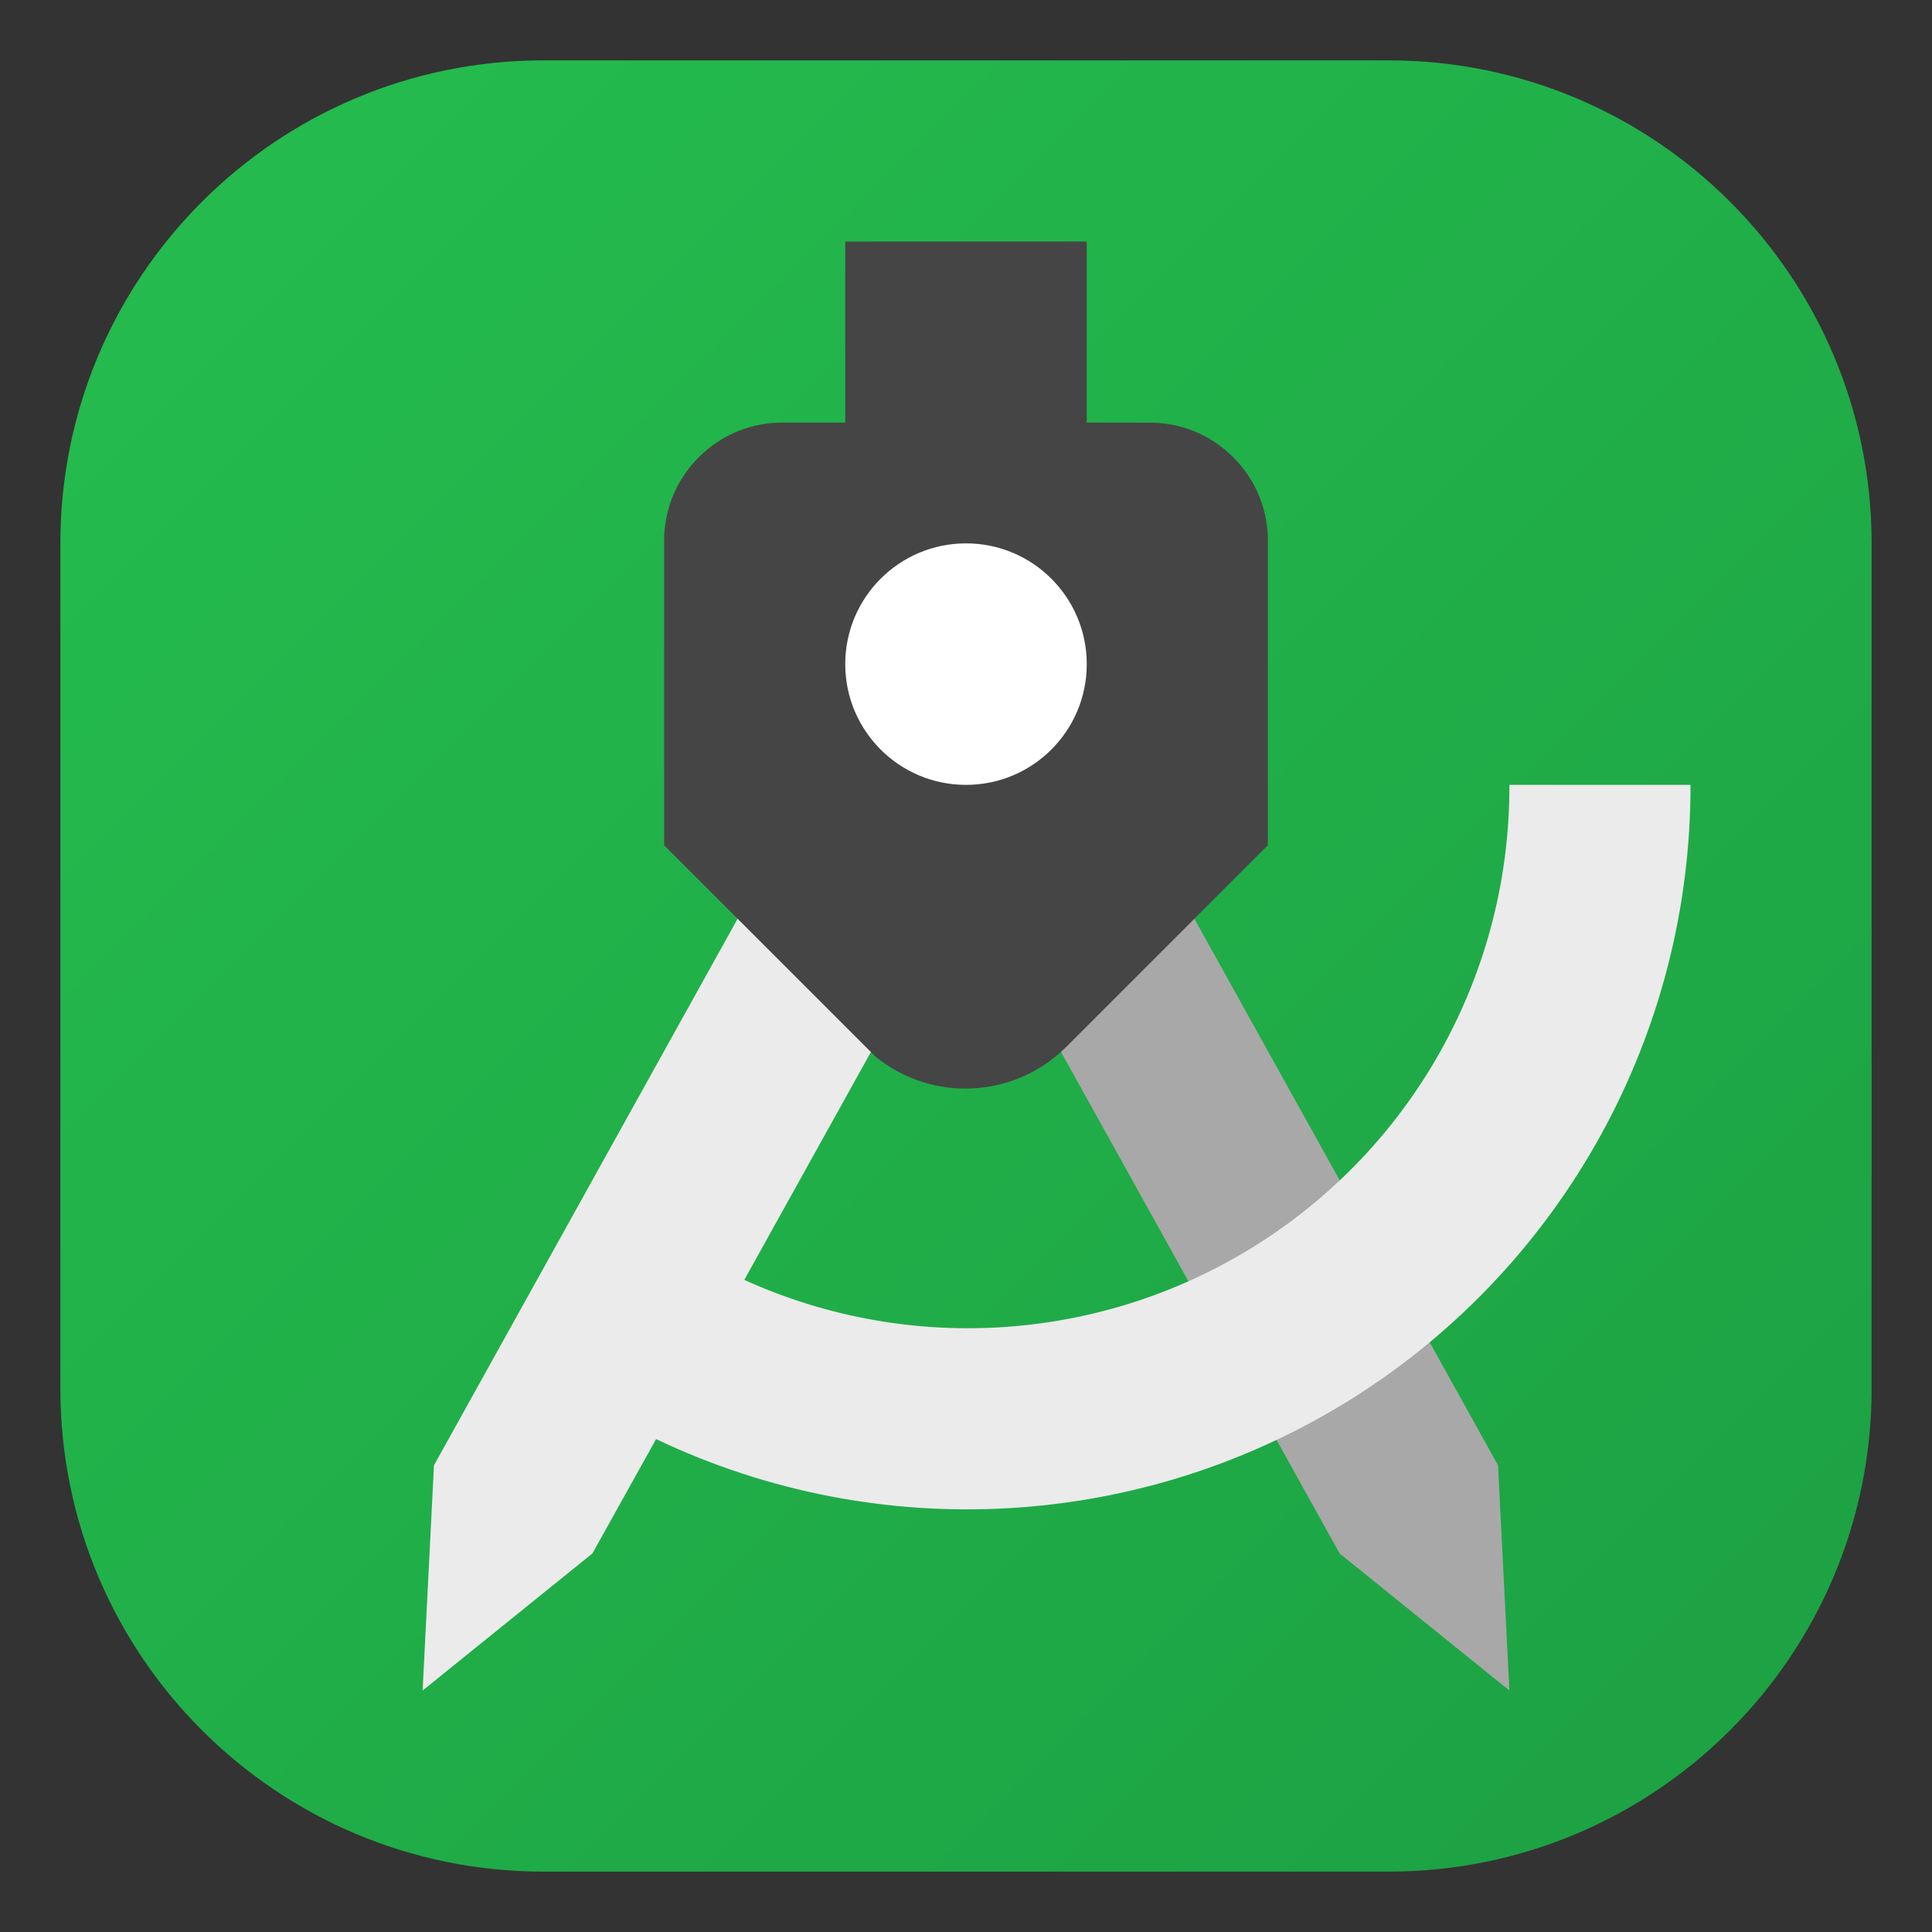 <?xml version="1.0" encoding="UTF-8"?>
<svg xmlns="http://www.w3.org/2000/svg" xmlns:xlink="http://www.w3.org/1999/xlink" width="32" height="32" viewBox="0 0 32 32" version="1.1">
<rect x="0" y="0" width="32" height="32" fill="#333333" stroke="none"/>
<defs>
<linearGradient id="linear0" gradientUnits="userSpaceOnUse" x1="388.757" y1="-487.987" x2="412.383" y2="-511.613" gradientTransform="matrix(1,0,0,-1,-384.57,-483.8)">
<stop offset="0" style="stop-color:rgb(14.118%,72.941%,30.196%);stop-opacity:1;"/>
<stop offset="1" style="stop-color:rgb(11.373%,63.922%,26.667%);stop-opacity:1;"/>
</linearGradient>
</defs>
<g id="surface1">
<path style=" stroke:none;fill-rule:nonzero;fill:url(#linear0);" d="M 9 1 L 23 1 C 27.418 1 31 4.582 31 9 L 31 23 C 31 27.418 27.418 31 23 31 L 9 31 C 4.582 31 1 27.418 1 23 L 1 9 C 1 4.582 4.582 1 9 1 Z M 9 1 "/>
<path style=" stroke:none;fill-rule:evenodd;fill:rgb(65.882%,65.882%,65.882%);fill-opacity:1;" d="M 16.055 10 C 16.582 10.02 17.059 10.312 17.312 10.77 L 24.812 24.27 L 25 28 L 22.188 25.73 L 16 14.59 L 16 10.004 C 16.02 10.004 16.035 10 16.055 10 Z M 16.055 10 "/>
<path style=" stroke:none;fill-rule:nonzero;fill:rgb(92.157%,92.157%,92.157%);fill-opacity:1;" d="M 15.945 10 C 15.418 10.02 14.941 10.312 14.688 10.77 L 7.188 24.27 L 7 28 L 9.812 25.73 L 10.867 23.836 C 14.582 25.605 18.945 25.344 22.426 23.145 C 25.902 20.945 28.008 17.117 28 13 L 25 13 C 25.012 16.055 23.469 18.902 20.902 20.562 C 18.34 22.219 15.109 22.461 12.328 21.199 L 16 14.59 L 16 10.004 C 15.98 10.004 15.965 10 15.945 10 Z M 15.945 10 "/>
<path style=" stroke:none;fill-rule:nonzero;fill:rgb(27.059%,27.059%,27.059%);fill-opacity:1;" d="M 14 4 L 14 7 L 13 7 C 12.465 6.988 11.949 7.195 11.574 7.574 C 11.195 7.949 10.988 8.465 11 9 L 11 14 L 14.5 17.5 C 15.441 18.266 16.809 18.195 17.664 17.336 L 21 14 L 21 9 C 21.012 8.465 20.805 7.949 20.426 7.574 C 20.051 7.195 19.535 6.988 19 7 L 18 7 L 18 4 Z M 14 4 "/>
<path style=" stroke:none;fill-rule:nonzero;fill:rgb(100%,100%,100%);fill-opacity:1;" d="M 18 11 C 18 12.105 17.105 13 16 13 C 14.895 13 14 12.105 14 11 C 14 9.895 14.895 9 16 9 C 17.105 9 18 9.895 18 11 Z M 18 11 "/>
</g>
</svg>
